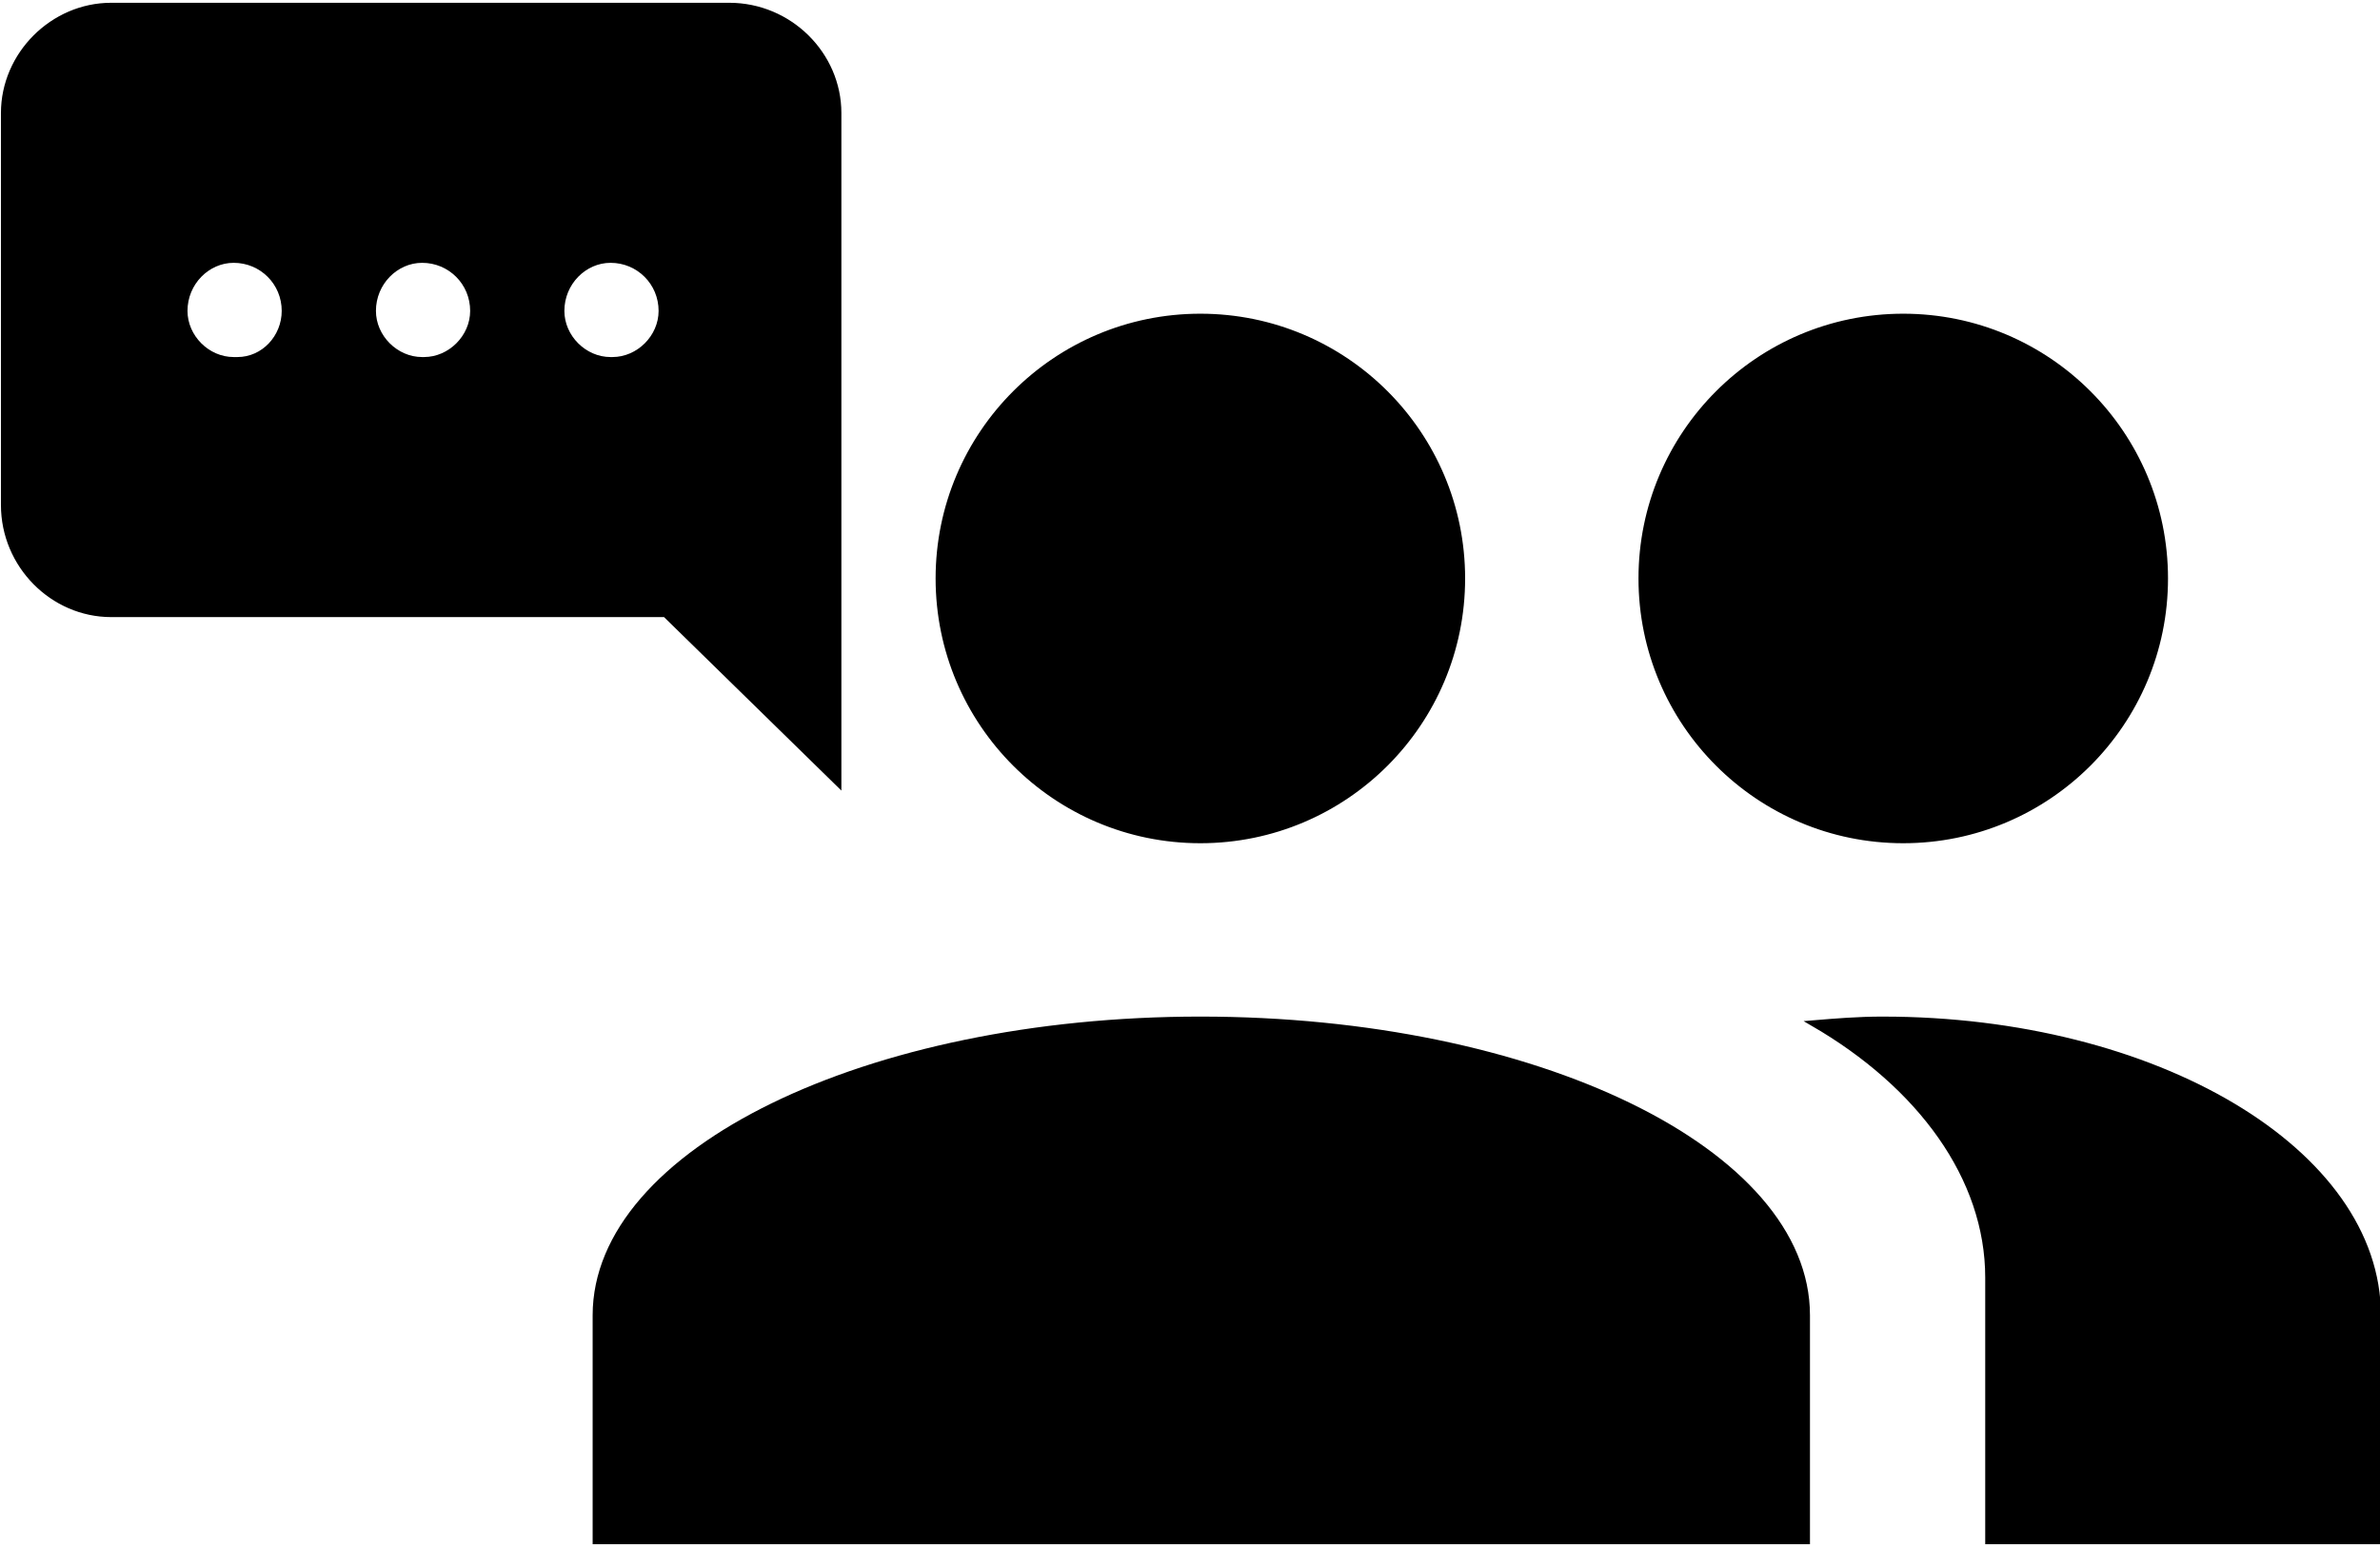 <?xml version="1.0" encoding="UTF-8"?>
<!DOCTYPE svg PUBLIC "-//W3C//DTD SVG 1.1//EN" "http://www.w3.org/Graphics/SVG/1.1/DTD/svg11.dtd">
<!-- Creator: CorelDRAW -->
<svg xmlns="http://www.w3.org/2000/svg" xml:space="preserve" width="100px" height="65px" version="1.1" style="shape-rendering:geometricPrecision; text-rendering:geometricPrecision; image-rendering:optimizeQuality; fill-rule:evenodd; clip-rule:evenodd"
viewBox="0 0 12.63 8.19"
 xmlns:xlink="http://www.w3.org/1999/xlink"
 xmlns:xodm="http://www.corel.com/coreldraw/odm/2003">
 <defs>
  <style type="text/css">
   <![CDATA[
    .str0 {stroke:black;stroke-width:0.03;stroke-miterlimit:22.926}
    .fil0 {fill:black}
   ]]>
  </style>
 </defs>
 <g id="Layer_x0020_1">
  <circle class="fil0 str0" cx="6.37" cy="3.06" r="1.39"/>
  <path class="fil0 str0" d="M6.37 5.4c1.78,0 3.22,0.7 3.22,1.57l0 1.2 -6.43 0 0 -1.2c0,-0.87 1.44,-1.57 3.21,-1.57z"/>
  <circle class="fil0 str0" cx="10.1" cy="3.06" r="1.39"/>
  <path class="fil0 str0" d="M9.99 5.4c1.45,0 2.63,0.7 2.63,1.57l0 1.2 -2.07 0 0 -1.4c0,-0.53 -0.36,-1.02 -0.93,-1.35 0.12,-0.01 0.24,-0.02 0.37,-0.02z"/>
  <path class="fil0 str0" d="M0.59 0.02l3.28 0c0.32,0 0.58,0.26 0.58,0.57l0 1.77 0 0.31 0 1.48 -0.92 -0.9 -0.28 0 -0.01 0 0 -1.35 0 1.35 -0.99 0 -0.01 0 0 -1.35 0 1.35 -0.99 0 0 0 0 -1.35 0 1.35 -0.66 0c-0.31,0 -0.57,-0.26 -0.57,-0.58l0 -2.08c0,-0.31 0.26,-0.57 0.57,-0.57zm0.66 1.88l0.01 0c0.14,0 0.25,-0.12 0.25,-0.26 0,-0.15 -0.12,-0.27 -0.27,-0.27 -0.14,0 -0.26,0.12 -0.26,0.27 0,0.14 0.12,0.26 0.26,0.26 0.01,0 0.01,0 0.01,0zm0.99 0c0.01,0 0.01,0 0.01,0 0.14,0 0.26,-0.12 0.26,-0.26 0,-0.15 -0.12,-0.27 -0.27,-0.27 -0.14,0 -0.26,0.12 -0.26,0.27 0,0.14 0.12,0.26 0.26,0.26zm1 0c0.01,0 0.01,0 0.01,0 0.14,0 0.26,-0.12 0.26,-0.26 0,-0.15 -0.12,-0.27 -0.27,-0.27 -0.14,0 -0.26,0.12 -0.26,0.27 0,0.14 0.12,0.26 0.26,0.26z"/>
 </g>
</svg>
